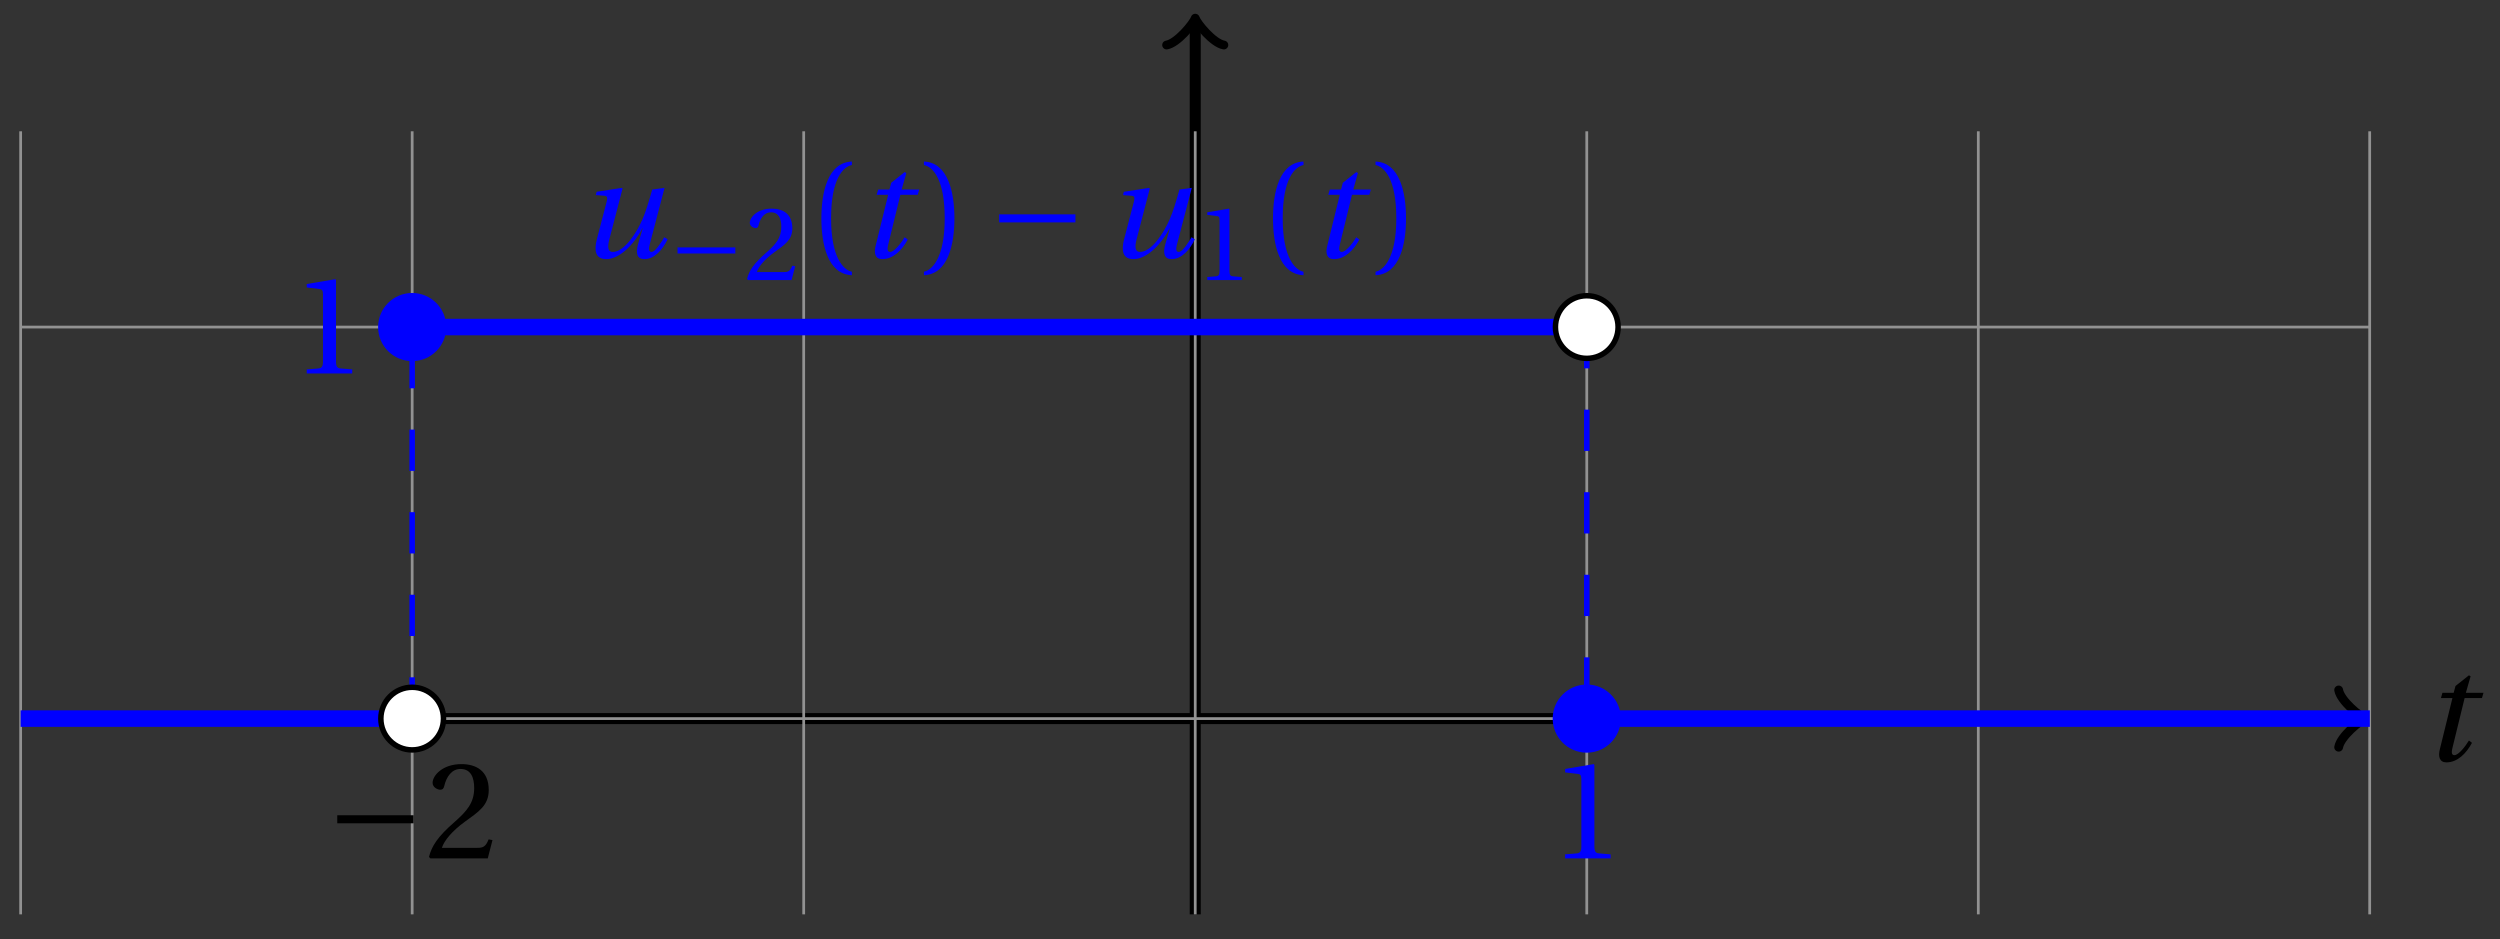 <svg xmlns="http://www.w3.org/2000/svg" xmlns:xlink="http://www.w3.org/1999/xlink" version="1.1" width="181" height="68" viewBox="0 0 181 68">
<rect x="0" y="0" width="181" height="68" fill="#333333" stroke="none"/>
<defs>
<path id="font_1_1" d="M.428 .452 .439 .49H.312L.346 .609 .334 .616 .237 .539 .224 .49H.143L.132 .452H.215L.125 .086C.11 .029 .122-.012 .172-.012 .252-.012 .316 .054 .356 .129L.334 .146C.311 .107 .26 .04 .229 .04 .208 .04 .208 .063 .214 .088L.303 .452H.428Z"/>
<path id="font_1_2" d="M.533 .49C.504 .388 .488 .335 .462 .274 .418 .173 .331 .04 .248 .04 .216 .04 .208 .07 .223 .128L.319 .497 .314 .502 .132 .474 .126 .45 .188 .445C.212 .443 .211 .428 .203 .397L.134 .133C.113 .053 .121-.012 .201-.012 .297-.012 .402 .094 .462 .21H.464L.431 .096C.412 .029 .424-.012 .477-.012 .549-.012 .609 .057 .644 .131L.62 .146C.6 .112 .556 .04 .528 .04 .507 .04 .507 .063 .515 .094L.622 .502 .533 .49Z"/>
<path id="font_2_1" d="M.635 .253V.311H.085V.253H.635Z"/>
<path id="font_3_4" d="M.485 .132 .457 .137C.436 .083 .416 .076 .376 .076H.12C.136 .128 .195 .199 .288 .266 .384 .336 .458 .381 .458 .493 .458 .632 .366 .68 .261 .68 .124 .68 .053 .597 .053 .545 .053 .511 .091 .495 .108 .495 .126 .495 .133 .505 .137 .522 .153 .59 .192 .645 .254 .645 .331 .645 .353 .58 .353 .507 .353 .4 .299 .34 .212 .263 .089 .156 .046 .088 .027 .01L.037 0H.451L.485 .132Z"/>
<path id="font_3_1" d="M.175 .282C.175 .568 .262 .654 .325 .667V.692C.15 .685 .105 .468 .105 .282 .105 .096 .15-.121 .325-.128V-.103C.267-.091 .175-.006 .175 .282Z"/>
<path id="font_3_2" d="M.175 .282C.175-.006 .083-.091 .025-.103V-.128C.2-.121 .245 .096 .245 .282 .245 .468 .2 .685 .025 .692V.667C.088 .654 .175 .568 .175 .282Z"/>
<path id="font_3_3" d="M.437 0V.029L.353 .036C.332 .038 .32 .046 .32 .085V.674L.315 .68 .109 .645V.62L.202 .609C.219 .607 .226 .599 .226 .57V.085C.226 .066 .223 .054 .217 .047 .212 .04 .204 .037 .193 .036L.109 .029V0H.437Z"/>
</defs>
<path transform="matrix(1,0,0,-1,86.535,52.026)" stroke-width=".797" stroke-linecap="butt" stroke-miterlimit="10" stroke-linejoin="miter" fill="none" stroke="#000000" d="M-85.04 0H84.333"/>
<path transform="matrix(1,0,0,-1,170.873,52.026)" stroke-width=".638" stroke-linecap="round" stroke-linejoin="round" fill="none" stroke="#000000" d="M-1.554 2.072C-1.425 1.295 0 .13 .389 0 0-.13-1.425-1.295-1.554-2.072"/>
<use data-text="t" xlink:href="#font_1_1" transform="matrix(10.037,0,0,-10.037,175.398,55.076)"/>
<path transform="matrix(1,0,0,-1,86.535,52.026)" stroke-width=".797" stroke-linecap="butt" stroke-miterlimit="10" stroke-linejoin="miter" fill="none" stroke="#000000" d="M0-14.173V50.317"/>
<path transform="matrix(0,-1,-1,-0,86.535,1.705)" stroke-width=".638" stroke-linecap="round" stroke-linejoin="round" fill="none" stroke="#000000" d="M-1.554 2.072C-1.425 1.295 0 .13 .389 0 0-.13-1.425-1.295-1.554-2.072"/>
<path transform="matrix(1,0,0,-1,86.535,52.026)" stroke-width=".199" stroke-linecap="butt" stroke-miterlimit="10" stroke-linejoin="miter" fill="none" stroke="#929292" d="M-85.04 0H85.04M-85.04 28.347H85.04M-85.04-14.173V42.52M-56.694-14.173V42.52M-28.347-14.173V42.52M0-14.173V42.52M28.347-14.173V42.52M56.694-14.173V42.52M85.03-14.173V42.52M85.04 42.52"/>
<path transform="matrix(1,0,0,-1,86.535,52.026)" stroke-width="1.196" stroke-linecap="butt" stroke-miterlimit="10" stroke-linejoin="miter" fill="none" stroke="#0000ff" d="M-85.04 0H-56.694"/>
<path transform="matrix(1,0,0,-1,86.535,52.026)" stroke-width=".399" stroke-linecap="butt" stroke-dasharray="2.989,2.989" stroke-miterlimit="10" stroke-linejoin="miter" fill="none" stroke="#0000ff" d="M-56.694 0V28.347"/>
<path transform="matrix(1,0,0,-1,86.535,52.026)" stroke-width="1.196" stroke-linecap="butt" stroke-miterlimit="10" stroke-linejoin="miter" fill="none" stroke="#0000ff" d="M-56.694 28.347H28.347"/>
<path transform="matrix(1,0,0,-1,86.535,52.026)" stroke-width=".399" stroke-linecap="butt" stroke-dasharray="2.989,2.989" stroke-miterlimit="10" stroke-linejoin="miter" fill="none" stroke="#0000ff" d="M28.347 28.347V0"/>
<path transform="matrix(1,0,0,-1,86.535,52.026)" stroke-width="1.196" stroke-linecap="butt" stroke-miterlimit="10" stroke-linejoin="miter" fill="none" stroke="#0000ff" d="M28.347 0H85.04"/>
<path transform="matrix(1,0,0,-1,86.535,52.026)" stroke-width=".399" stroke-linecap="butt" stroke-miterlimit="10" stroke-linejoin="miter" fill="none" stroke="#0000ff" d="M-14.173 28.347"/>
<use data-text="u" xlink:href="#font_1_2" transform="matrix(10.037,0,0,-10.037,41.871,18.641)" fill="#0000ff"/>
<use data-text="&#x2212;" xlink:href="#font_2_1" transform="matrix(7.608,0,0,-7.608,48.407,20.278)" fill="#0000ff"/>
<use data-text="2" xlink:href="#font_3_4" transform="matrix(7.608,0,0,-7.608,53.881,20.278)" fill="#0000ff"/>
<use data-text="(" xlink:href="#font_3_1" transform="matrix(10.037,0,0,-10.037,58.414,18.641)" fill="#0000ff"/>
<use data-text="t" xlink:href="#font_1_1" transform="matrix(10.037,0,0,-10.037,62.146,18.641)" fill="#0000ff"/>
<use data-text=")" xlink:href="#font_3_2" transform="matrix(10.037,0,0,-10.037,66.641,18.641)" fill="#0000ff"/>
<use data-text="&#x2212;" xlink:href="#font_2_1" transform="matrix(10.037,0,0,-10.037,71.487,18.641)" fill="#0000ff"/>
<use data-text="u" xlink:href="#font_1_2" transform="matrix(10.037,0,0,-10.037,80.043,18.641)" fill="#0000ff"/>
<use data-text="1" xlink:href="#font_3_3" transform="matrix(7.608,0,0,-7.608,86.578,20.278)" fill="#0000ff"/>
<use data-text="(" xlink:href="#font_3_1" transform="matrix(10.037,0,0,-10.037,91.111,18.641)" fill="#0000ff"/>
<use data-text="t" xlink:href="#font_1_1" transform="matrix(10.037,0,0,-10.037,94.843,18.641)" fill="#0000ff"/>
<use data-text=")" xlink:href="#font_3_2" transform="matrix(10.037,0,0,-10.037,99.337,18.641)" fill="#0000ff"/>
<path transform="matrix(1,0,0,-1,86.535,52.026)" d="M-54.426 0C-54.426 1.252-55.441 2.268-56.694 2.268-57.946 2.268-58.961 1.252-58.961 0-58.961-1.252-57.946-2.268-56.694-2.268-55.441-2.268-54.426-1.252-54.426 0ZM-56.694 0" fill="#ffffff"/>
<path transform="matrix(1,0,0,-1,86.535,52.026)" stroke-width=".399" stroke-linecap="butt" stroke-miterlimit="10" stroke-linejoin="miter" fill="none" stroke="#000000" d="M-54.426 0C-54.426 1.252-55.441 2.268-56.694 2.268-57.946 2.268-58.961 1.252-58.961 0-58.961-1.252-57.946-2.268-56.694-2.268-55.441-2.268-54.426-1.252-54.426 0ZM-56.694 0"/>
<use data-text="&#x2212;" xlink:href="#font_2_1" transform="matrix(10.037,0,0,-10.037,23.565,62.146)"/>
<use data-text="2" xlink:href="#font_3_4" transform="matrix(10.037,0,0,-10.037,30.788,62.146)"/>
<path transform="matrix(1,0,0,-1,86.535,52.026)" d="M30.615 28.347C30.615 29.599 29.599 30.615 28.347 30.615 27.094 30.615 26.079 29.599 26.079 28.347 26.079 27.094 27.094 26.079 28.347 26.079 29.599 26.079 30.615 27.094 30.615 28.347ZM28.347 28.347" fill="#ffffff"/>
<path transform="matrix(1,0,0,-1,86.535,52.026)" stroke-width=".399" stroke-linecap="butt" stroke-miterlimit="10" stroke-linejoin="miter" fill="none" stroke="#000000" d="M30.615 28.347C30.615 29.599 29.599 30.615 28.347 30.615 27.094 30.615 26.079 29.599 26.079 28.347 26.079 27.094 27.094 26.079 28.347 26.079 29.599 26.079 30.615 27.094 30.615 28.347ZM28.347 28.347"/>
<path transform="matrix(1,0,0,-1,86.535,52.026)" d="M-54.426 28.347C-54.426 29.599-55.441 30.615-56.694 30.615-57.946 30.615-58.961 29.599-58.961 28.347-58.961 27.094-57.946 26.079-56.694 26.079-55.441 26.079-54.426 27.094-54.426 28.347ZM-56.694 28.347" fill="#0000ff"/>
<path transform="matrix(1,0,0,-1,86.535,52.026)" stroke-width=".399" stroke-linecap="butt" stroke-miterlimit="10" stroke-linejoin="miter" fill="none" stroke="#0000ff" d="M-54.426 28.347C-54.426 29.599-55.441 30.615-56.694 30.615-57.946 30.615-58.961 29.599-58.961 28.347-58.961 27.094-57.946 26.079-56.694 26.079-55.441 26.079-54.426 27.094-54.426 28.347ZM-56.694 28.347"/>
<use data-text="1" xlink:href="#font_3_3" transform="matrix(10.037,0,0,-10.037,21.115,27.037)" fill="#0000ff"/>
<path transform="matrix(1,0,0,-1,86.535,52.026)" d="M30.615 0C30.615 1.252 29.599 2.268 28.347 2.268 27.094 2.268 26.079 1.252 26.079 0 26.079-1.252 27.094-2.268 28.347-2.268 29.599-2.268 30.615-1.252 30.615 0ZM28.347 0" fill="#0000ff"/>
<path transform="matrix(1,0,0,-1,86.535,52.026)" stroke-width=".399" stroke-linecap="butt" stroke-miterlimit="10" stroke-linejoin="miter" fill="none" stroke="#0000ff" d="M30.615 0C30.615 1.252 29.599 2.268 28.347 2.268 27.094 2.268 26.079 1.252 26.079 0 26.079-1.252 27.094-2.268 28.347-2.268 29.599-2.268 30.615-1.252 30.615 0ZM28.347 0"/>
<use data-text="1" xlink:href="#font_3_3" transform="matrix(10.037,0,0,-10.037,112.222,62.146)" fill="#0000ff"/>
</svg>
